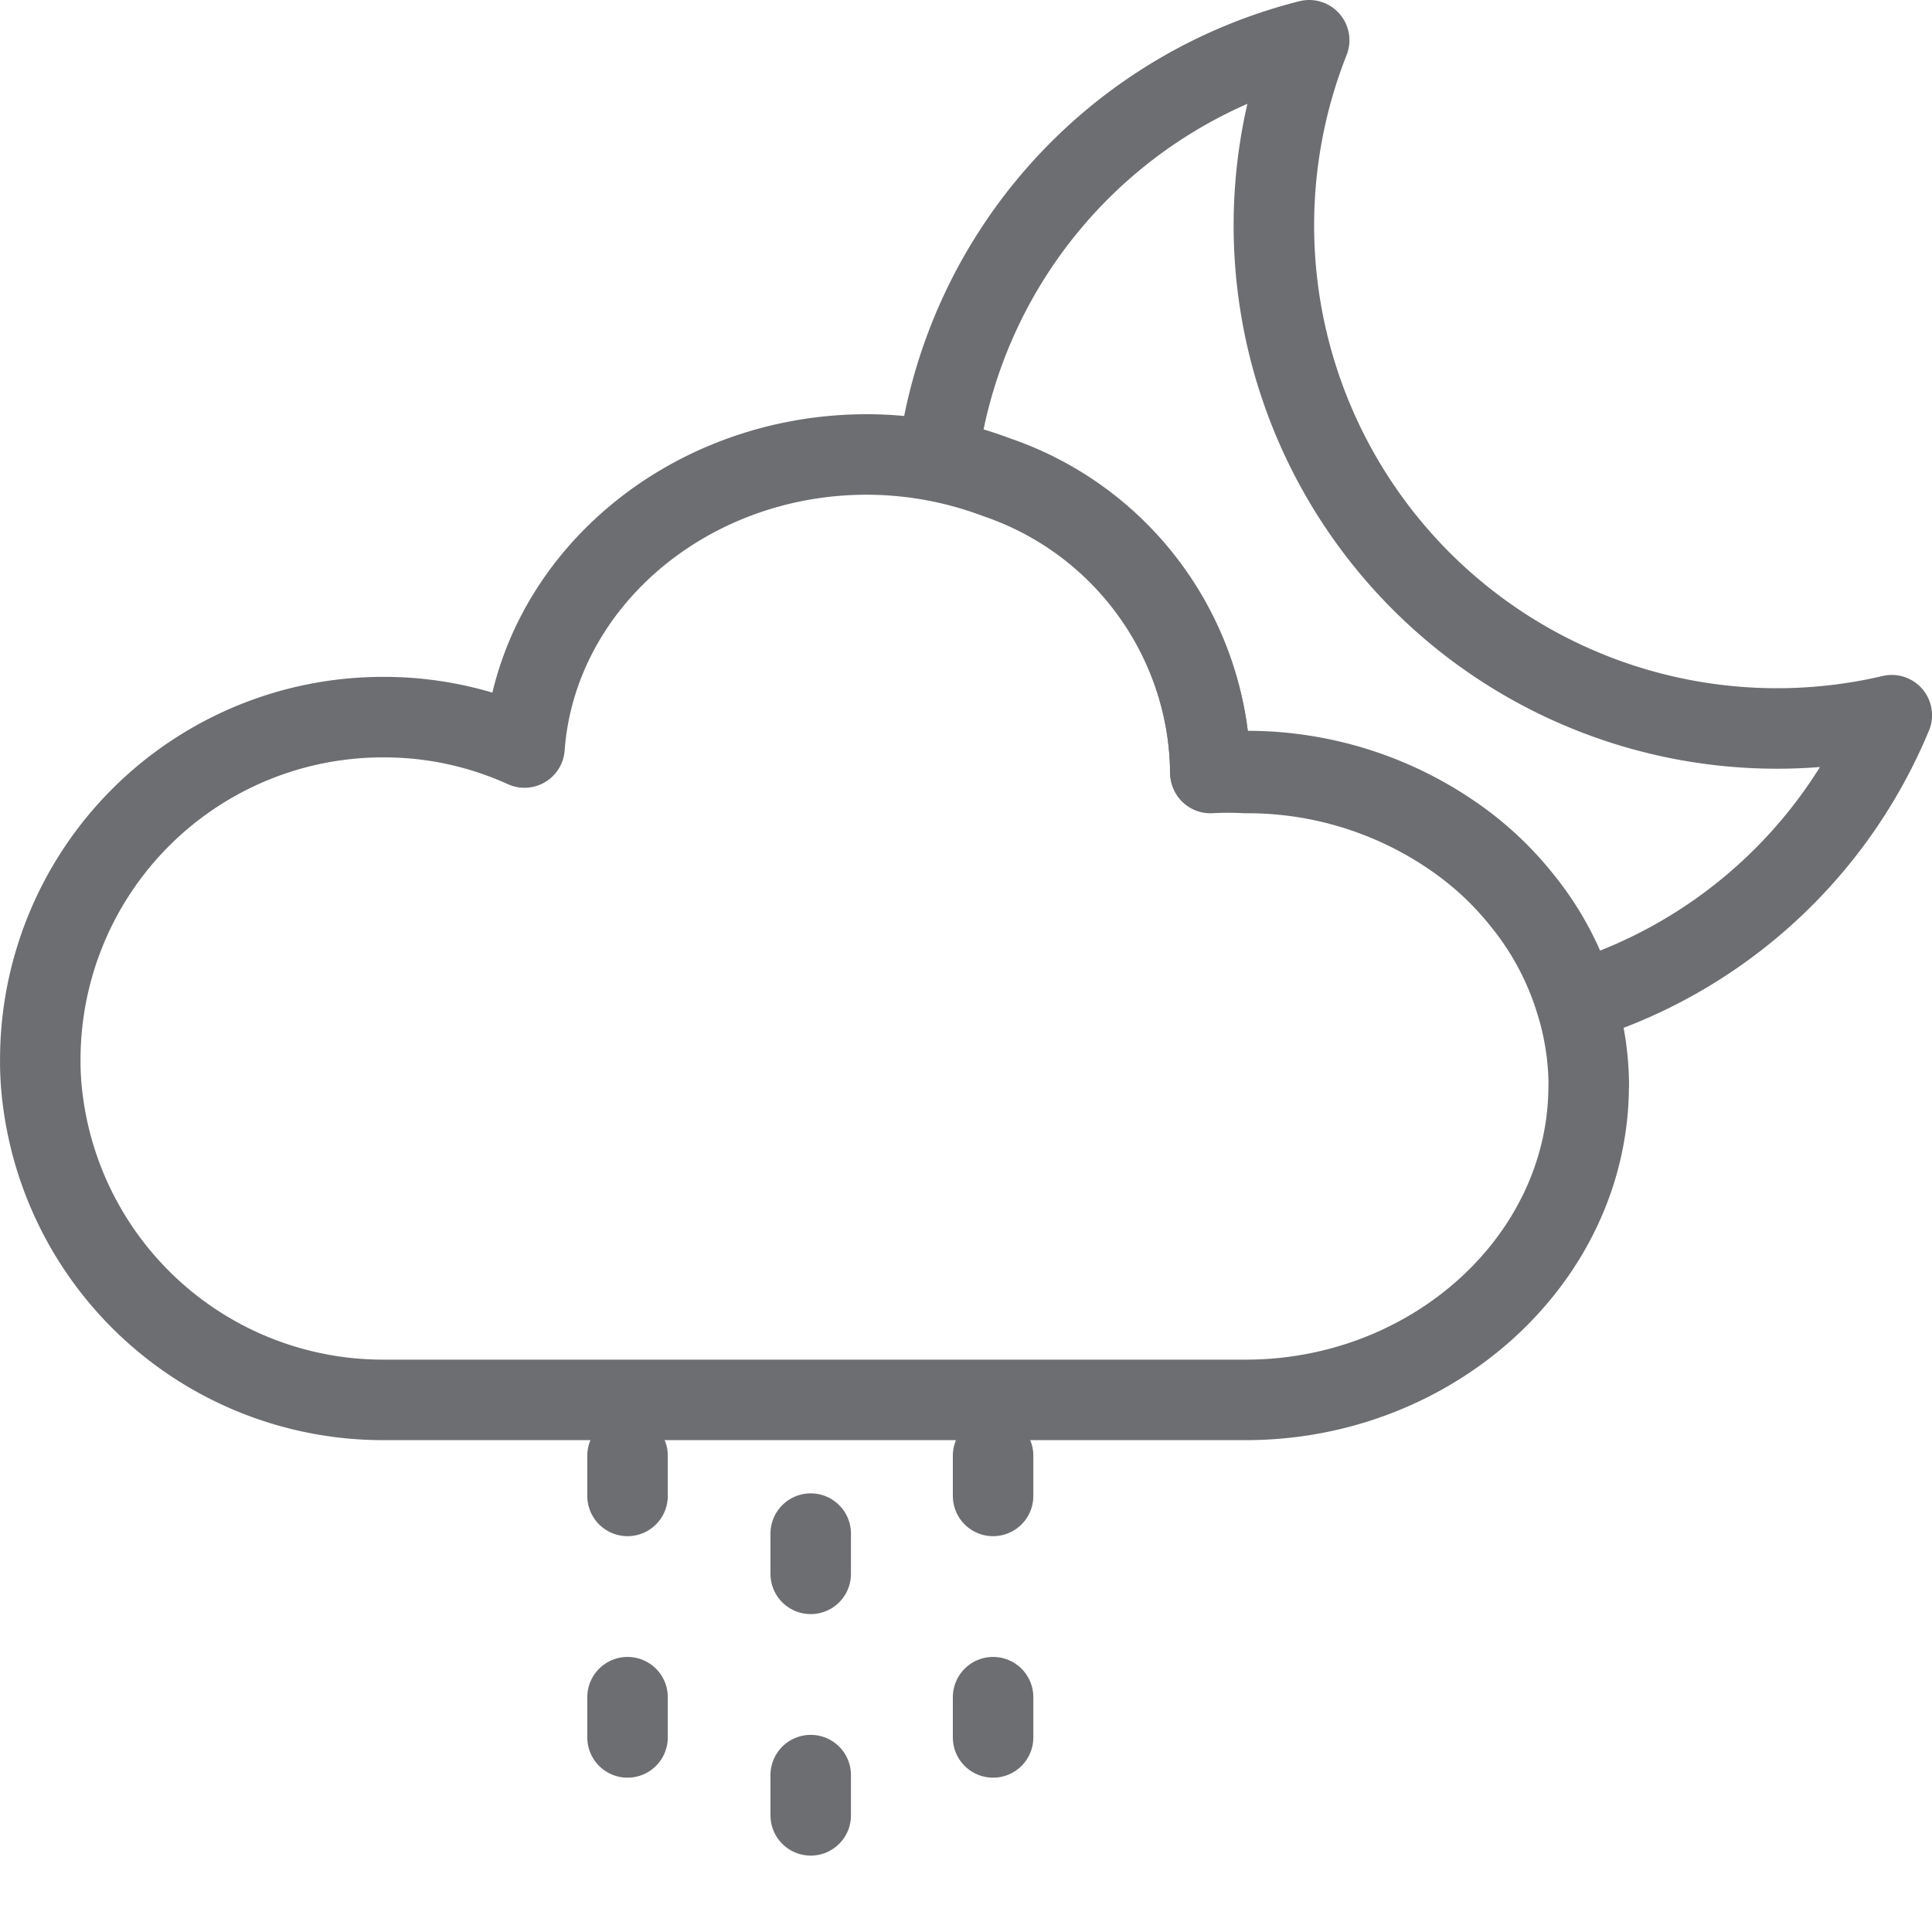 <svg xmlns="http://www.w3.org/2000/svg" width="48" height="48" viewBox="0 0 48 48">
  <g id="ic_weather_6" transform="translate(574 1175)">
    <rect id="Rectangle_7" data-name="Rectangle 7" width="48" height="48" transform="translate(-574 -1175)" fill="#ffd2d2" opacity="0"/>
    <g id="Group_163" data-name="Group 163" transform="translate(-2.93 -3.75)">
      <path id="Path_165" data-name="Path 165" d="M298.562,368.519a12.4,12.4,0,0,1-7.842,7.116,7.378,7.378,0,0,0-1.365-2.566,7.879,7.879,0,0,0-1.539-1.462,8.995,8.995,0,0,0-5.306-1.7,8.469,8.469,0,0,0-.881,0v-.1a7.833,7.833,0,0,0-5.306-7.223,8.789,8.789,0,0,0-1.462-.416,12.345,12.345,0,0,1,9.227-10.418,12.5,12.5,0,0,0,14.475,16.769Z" transform="translate(-822.632 -1522)" fill="none" stroke="#6d6e71" stroke-linecap="round" stroke-linejoin="round" stroke-width="2"/>
      <path id="Path_166" data-name="Path 166" d="M290.3,378.055c0,4.309-3.873,7.813-8.52,7.813H260.36a8.52,8.52,0,0,1-8.452-7.339,7.46,7.46,0,0,1-.077-1.142,8.511,8.511,0,0,1,8.53-8.482,8.413,8.413,0,0,1,3.5.755c.3-4.067,4.008-7.281,8.511-7.281a9.217,9.217,0,0,1,3.224.591,7.833,7.833,0,0,1,5.306,7.223v.1a8.468,8.468,0,0,1,.881,0,8.995,8.995,0,0,1,5.306,1.7,7.88,7.88,0,0,1,1.539,1.462,7.378,7.378,0,0,1,1.365,2.566,7.077,7.077,0,0,1,.31,2.033Z" transform="translate(-821.9 -1522.338)" fill="none" stroke="#6d6e71" stroke-linecap="round" stroke-linejoin="round" stroke-width="2"/>
      <g id="Group_154" data-name="Group 154" transform="translate(-555.479 -1135.084)">
        <line id="Line_199" data-name="Line 199" y2="8.162" transform="translate(4.551 1.936)" stroke-dasharray="1 5" stroke="#6d6e71" stroke-linecap="round" stroke-linejoin="round" stroke-width="2" fill="none"/>
        <line id="Line_200" data-name="Line 200" y2="8.162" transform="translate(9.082)" stroke-dasharray="1 5" stroke="#6d6e71" stroke-linecap="round" stroke-linejoin="round" stroke-width="2" fill="none"/>
        <line id="Line_201" data-name="Line 201" y2="8.162" stroke-dasharray="1 5" stroke="#6d6e71" stroke-linecap="round" stroke-linejoin="round" stroke-width="2" fill="none"/>
      </g>
    </g>
  </g>
</svg>
